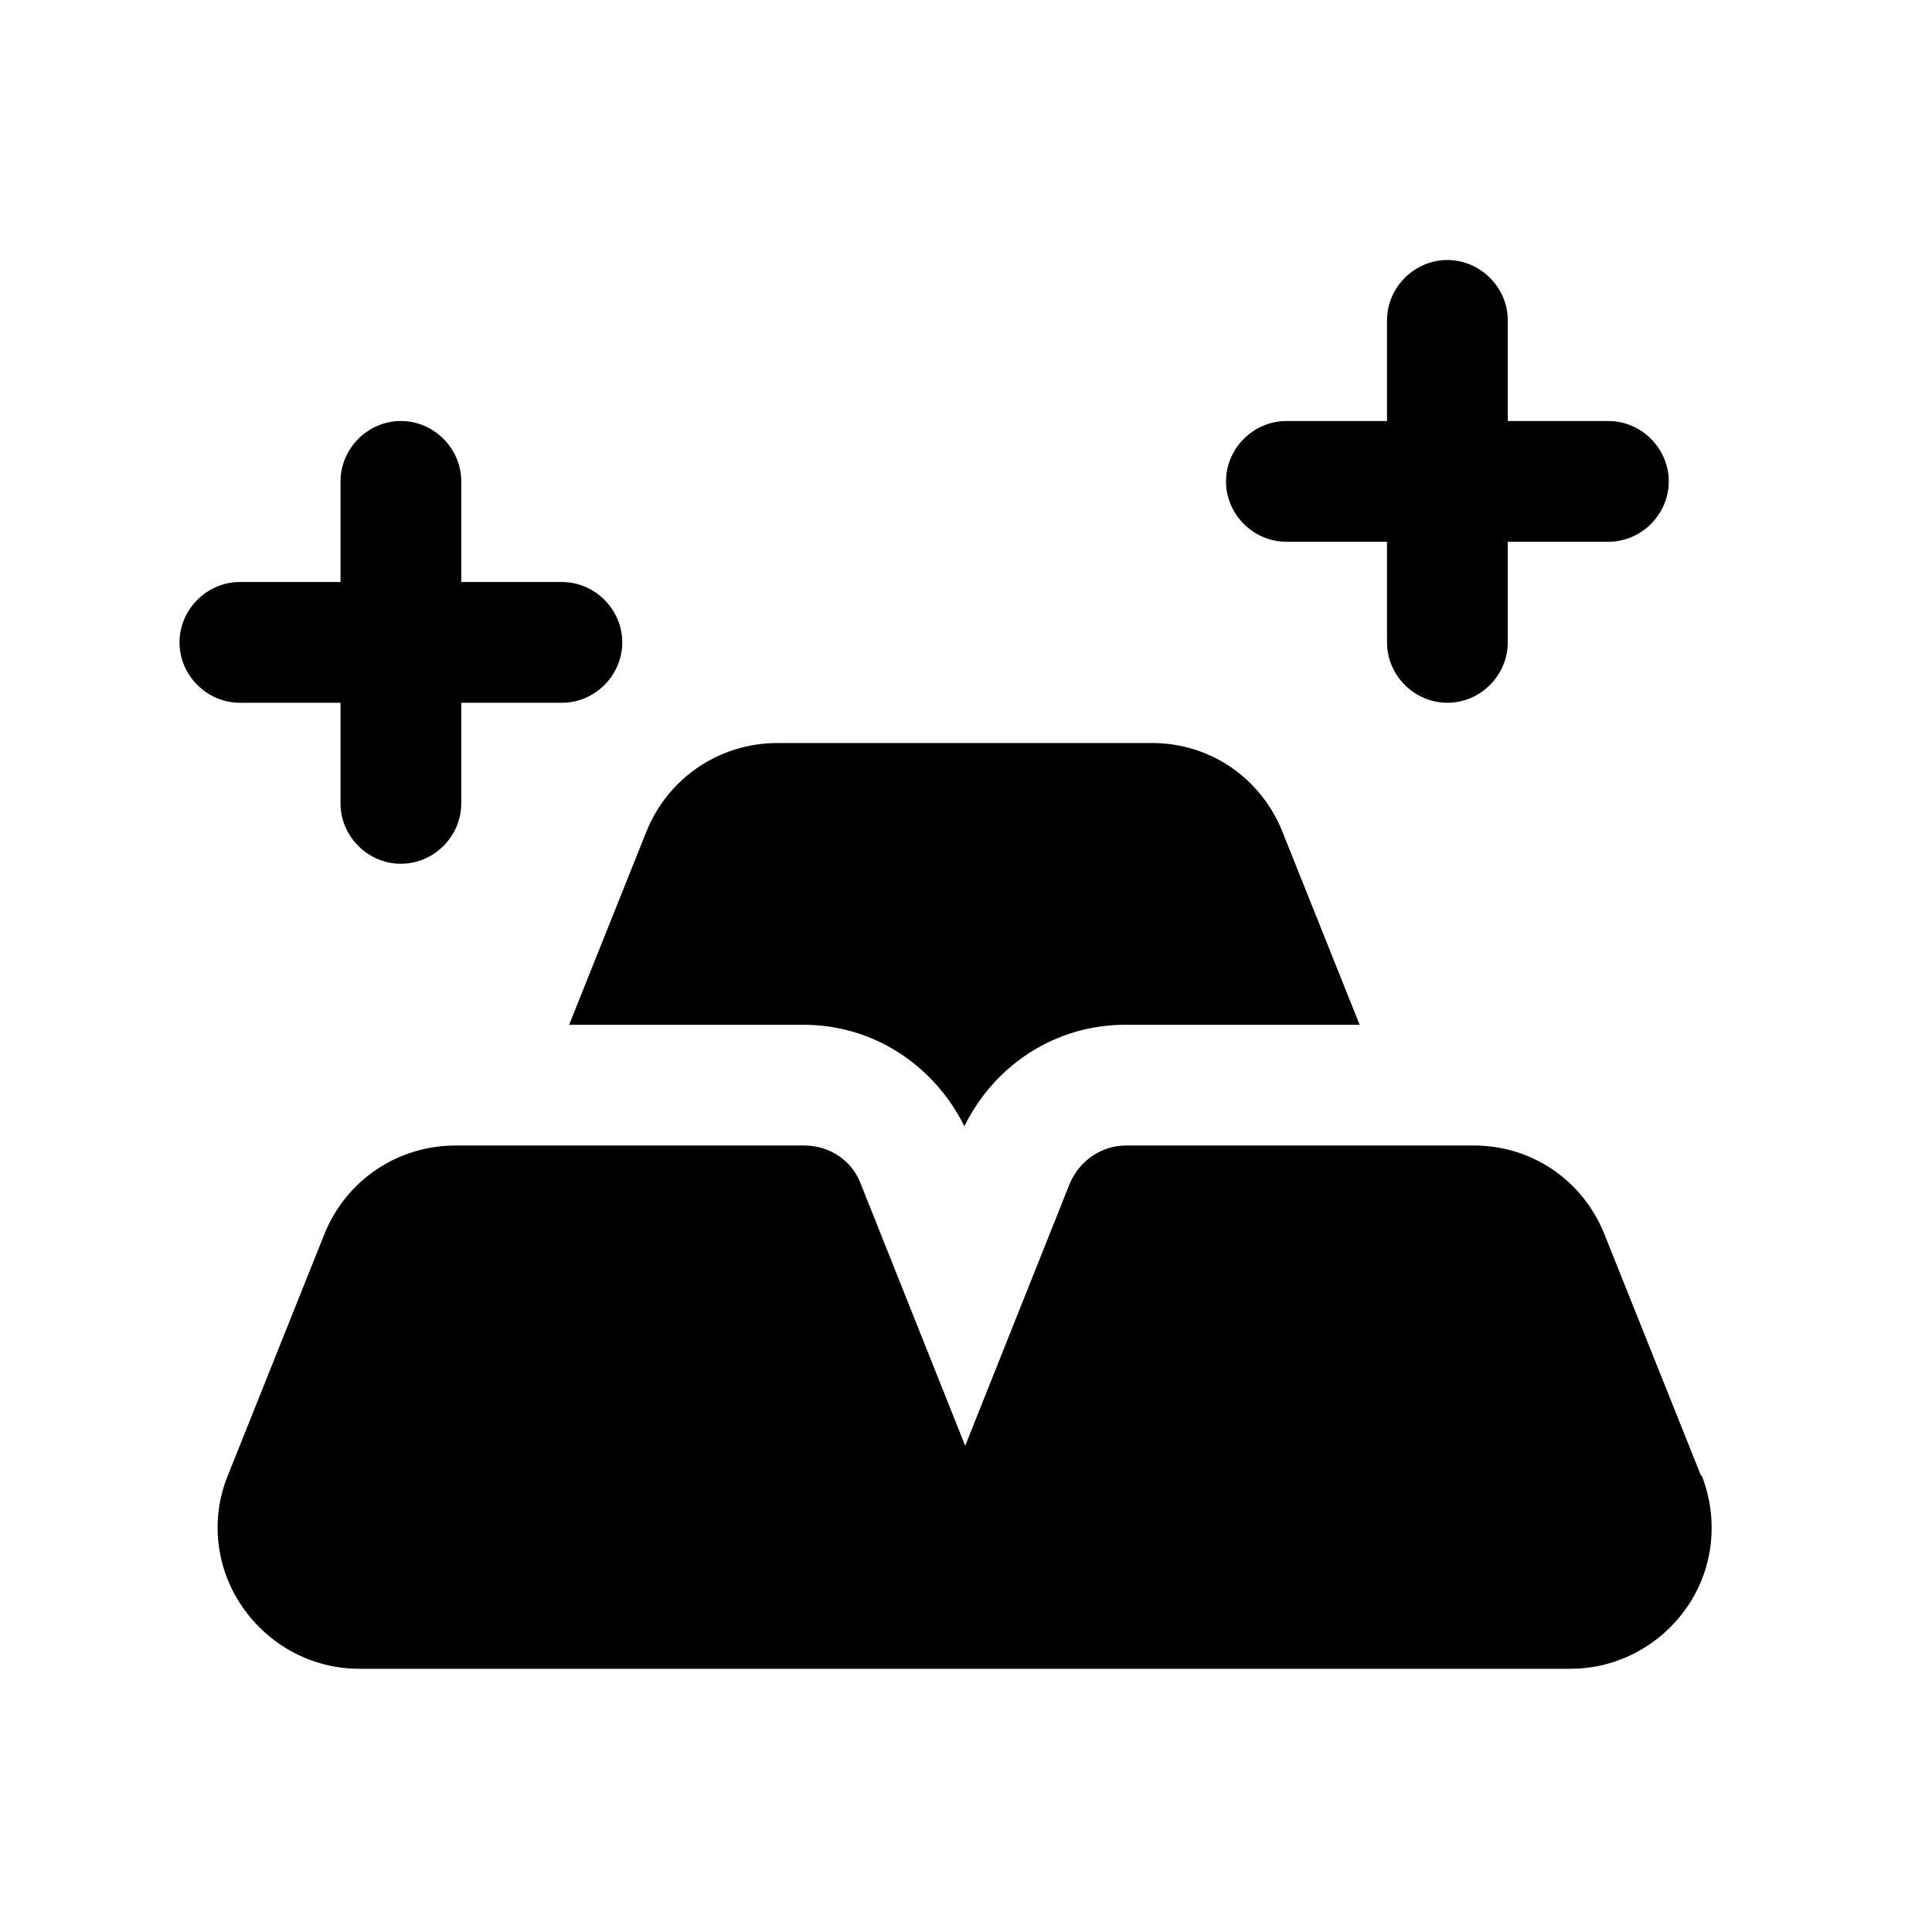 <svg width="24" height="24" viewBox="0 0 24 24" fill="none" xmlns="http://www.w3.org/2000/svg">
<path d="M21.13 18.33L19.93 15.33C19.66 14.66 19.03 14.23 18.31 14.23H13.99C13.68 14.23 13.41 14.42 13.29 14.7L11.99 17.96L10.69 14.7C10.58 14.41 10.3 14.23 9.99 14.23H5.66C4.94 14.23 4.3 14.66 4.03 15.33L2.83 18.33C2.61 18.87 2.68 19.48 3.01 19.96C3.34 20.44 3.88 20.73 4.46 20.73H19.51C20.09 20.73 20.63 20.44 20.96 19.96C21.29 19.48 21.35 18.87 21.14 18.33H21.13Z" fill="black"/>
<path d="M15.98 6.73H17.23V7.98C17.23 8.39 17.57 8.73 17.98 8.73C18.39 8.73 18.73 8.39 18.73 7.98V6.73H19.98C20.39 6.73 20.73 6.39 20.73 5.98C20.73 5.57 20.39 5.23 19.98 5.23H18.73V3.98C18.73 3.57 18.39 3.23 17.98 3.23C17.57 3.23 17.23 3.57 17.23 3.98V5.23H15.98C15.57 5.23 15.23 5.57 15.23 5.98C15.23 6.39 15.57 6.73 15.98 6.73Z" fill="black"/>
<path d="M4.23 8.73V9.98C4.23 10.39 4.57 10.73 4.98 10.73C5.39 10.73 5.73 10.39 5.73 9.98V8.73H6.98C7.39 8.73 7.73 8.39 7.73 7.98C7.73 7.57 7.39 7.23 6.98 7.23H5.73V5.98C5.73 5.57 5.39 5.23 4.98 5.23C4.57 5.23 4.23 5.57 4.23 5.98V7.23H2.98C2.57 7.23 2.23 7.57 2.23 7.98C2.23 8.39 2.57 8.73 2.98 8.73H4.23Z" fill="black"/>
<path d="M9.98 12.73C10.85 12.73 11.6 13.23 11.98 13.99C12.36 13.22 13.12 12.73 13.98 12.73H16.89L15.93 10.33C15.66 9.66 15.03 9.23 14.31 9.23H9.66C8.94 9.23 8.3 9.66 8.03 10.33L7.07 12.73H9.98Z" fill="black"/>
</svg>
